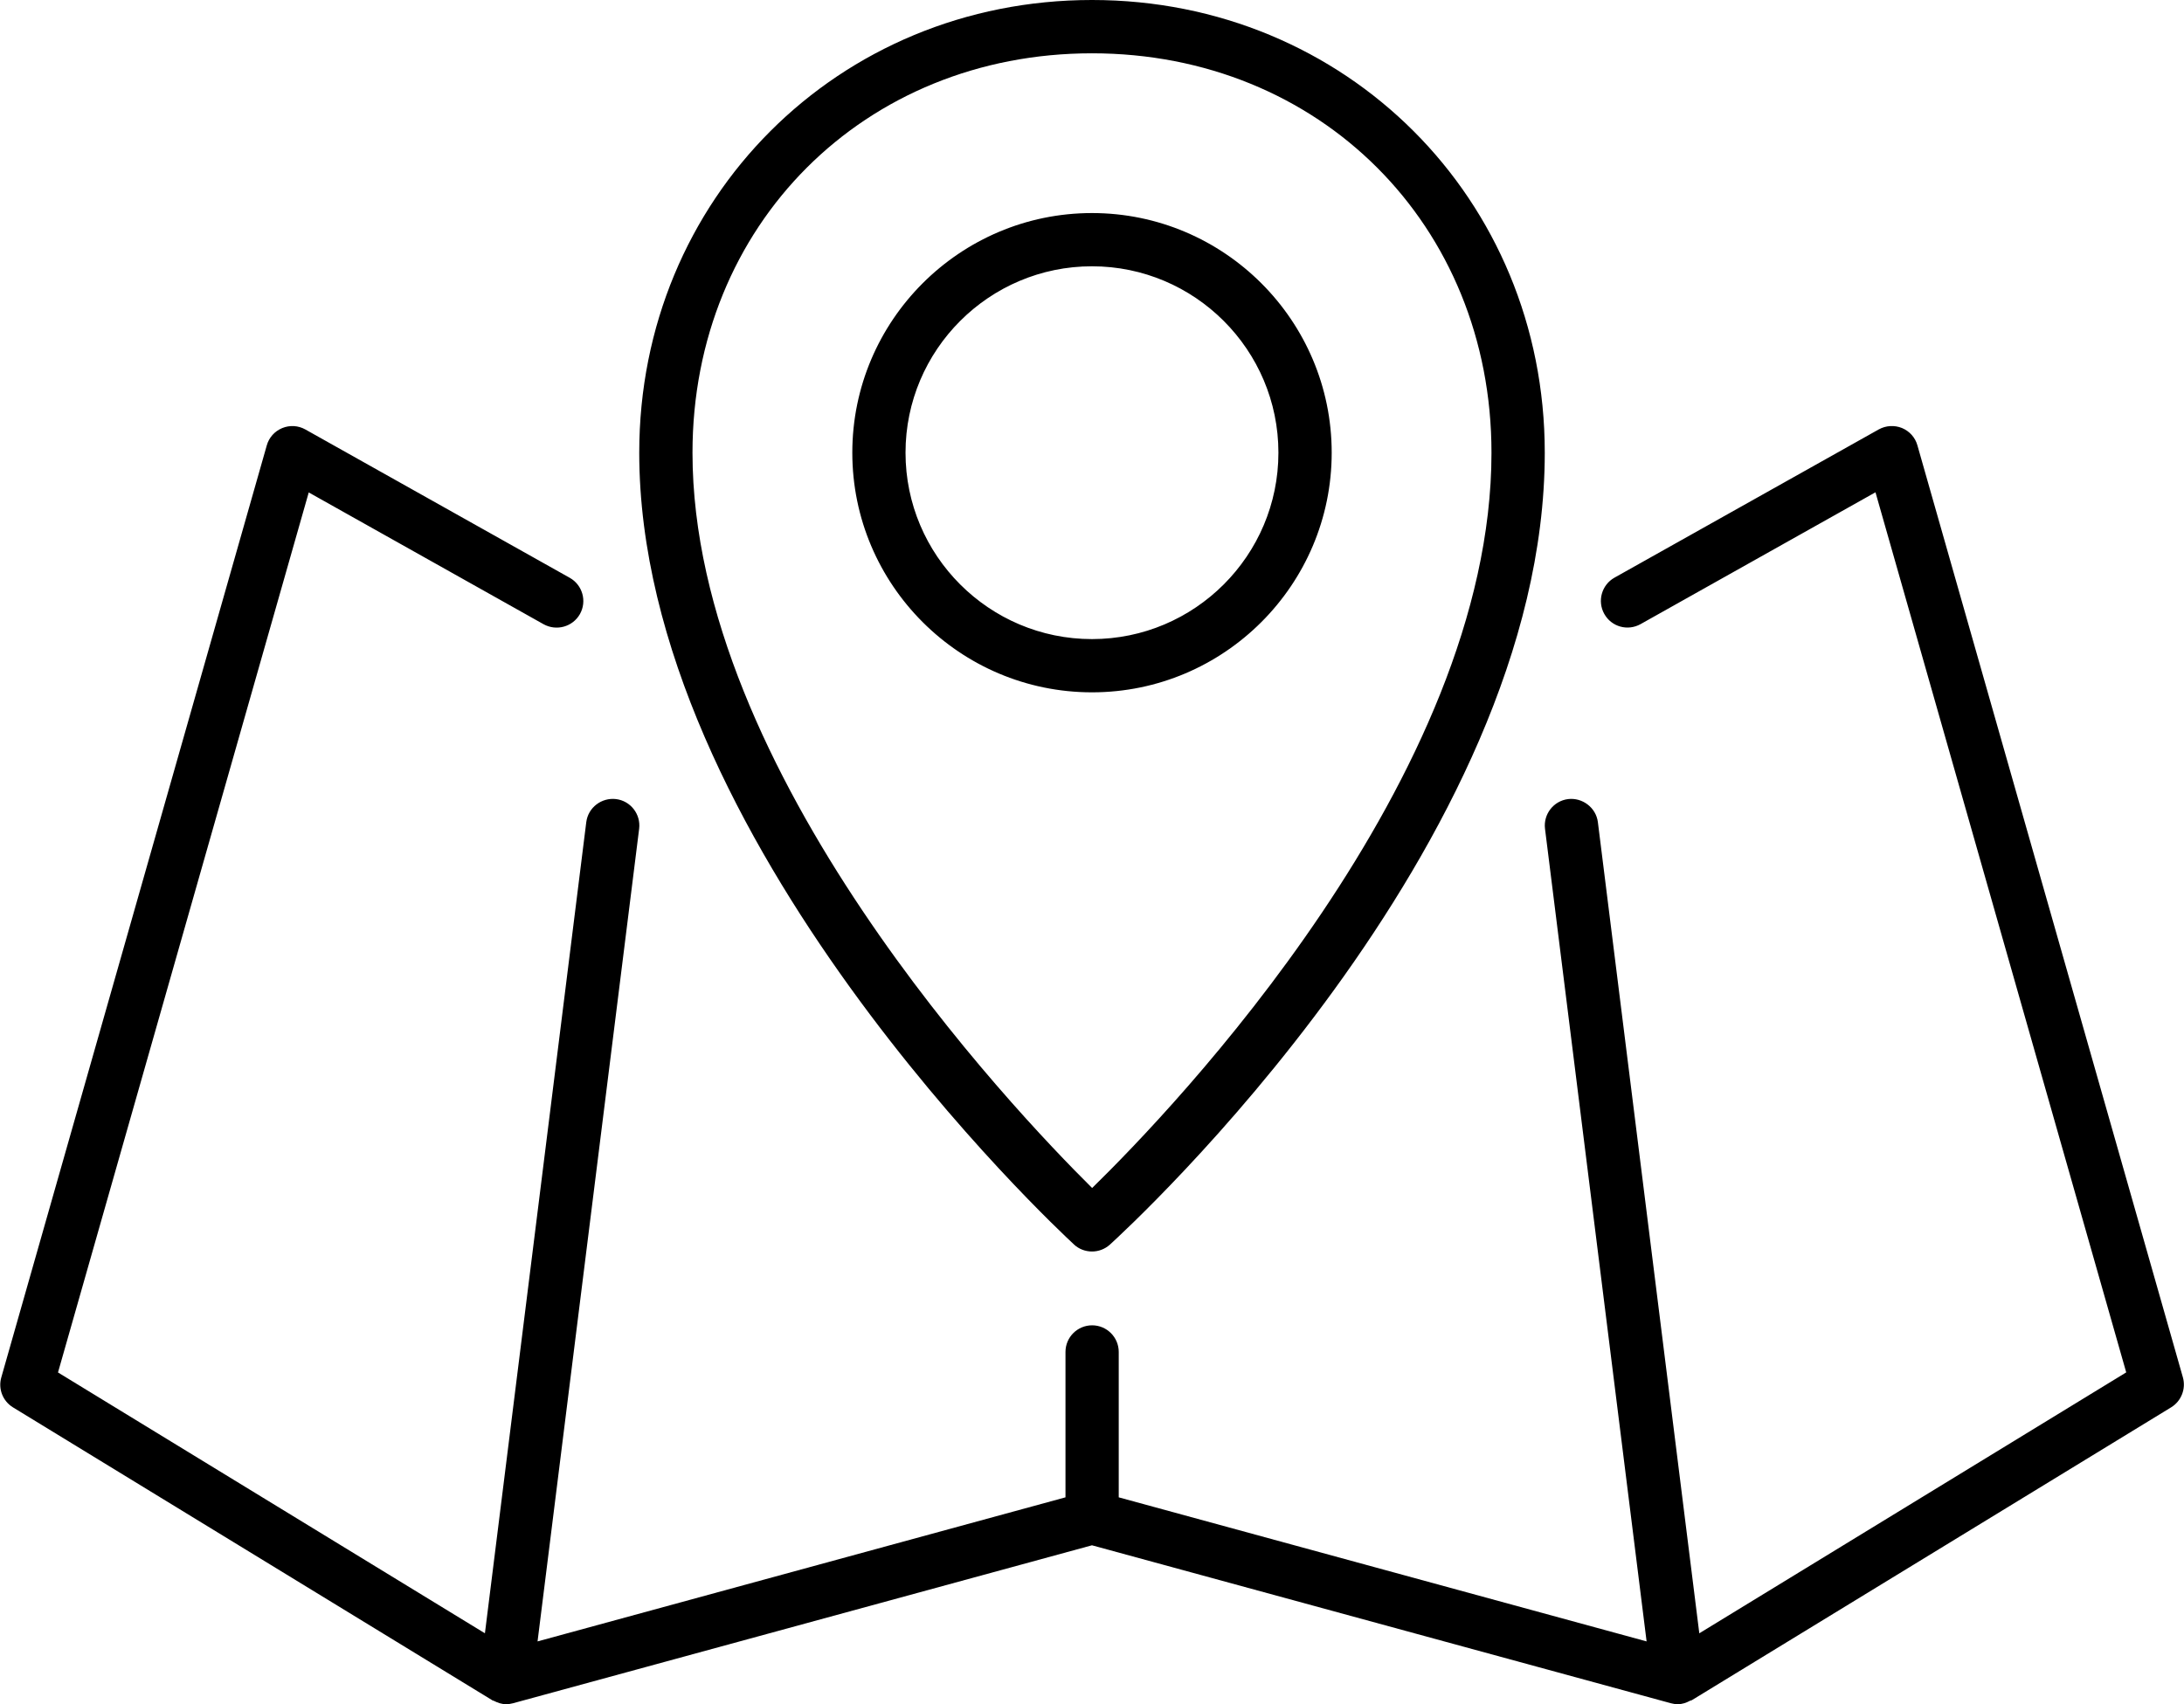 <?xml version="1.0" standalone="no"?><!DOCTYPE svg PUBLIC "-//W3C//DTD SVG 1.1//EN" "http://www.w3.org/Graphics/SVG/1.1/DTD/svg11.dtd"><svg t="1523272011639" class="icon" style="" viewBox="0 0 1312 1024" version="1.1" xmlns="http://www.w3.org/2000/svg" p-id="2596" xmlns:xlink="http://www.w3.org/1999/xlink" width="256.25" height="200"><defs><style type="text/css"></style></defs><path d="M295.643 1021.665c0.287 0.184 0.676 0.102 0.963 0.287 2.335 1.188 4.772 2.048 7.393 2.048 1.413 0 2.806-0.184 4.219-0.573l347.764-94.902 347.764 94.902c1.413 0.389 2.826 0.573 4.219 0.573 2.621 0 5.058-0.86 7.352-2.089 0.328-0.164 0.676-0.102 0.963-0.287l288.004-176.002c6.103-3.748 8.991-11.141 7.045-18.022l-159.475-559.994c-1.311-4.71-4.731-8.54-9.277-10.424-4.546-1.823-9.625-1.536-13.947 0.84l-158.778 89.086c-7.68 4.321-10.424 14.09-6.103 21.79 4.321 7.741 14.049 10.465 21.831 6.103l141.084-79.195 150.627 528.824-256.466 156.771-60.927-487.373c-1.085-8.806-9.38-14.909-17.879-13.885-8.745 1.085-14.971 9.093-13.885 17.858l61.029 488.274-317.106-86.567 0-87.366c0-8.827-7.168-15.995-15.995-15.995s-15.995 7.168-15.995 15.995l0 87.366-317.147 86.567 61.029-488.274c1.085-8.765-5.12-16.773-13.885-17.858-8.704-1.024-16.773 5.079-17.879 13.885l-60.886 487.373-256.466-156.73 150.627-528.783 141.084 79.195c7.741 4.28 17.469 1.577 21.831-6.103 4.321-7.721 1.577-17.449-6.103-21.79l-158.819-89.127c-4.26-2.396-9.339-2.724-13.926-0.84-4.546 1.884-7.967 5.693-9.277 10.424l-159.475 559.994c-1.987 6.922 0.901 14.274 7.045 18.022l287.964 176.002zM645.148 747.771c3.072 2.826 6.943 4.219 10.854 4.219 3.85 0 7.68-1.372 10.752-4.137 10.649-9.687 261.238-239.652 261.238-475.864 0-152.532-119.457-271.989-271.989-271.989s-271.989 119.457-271.989 271.989c0 232.116 250.486 465.911 261.156 475.761zM655.982 32.03c136.804 0 240 103.176 240 240 0 195.109-191.771 394.785-239.898 441.806-48.025-47.574-240.082-249.892-240.082-441.806 0-136.824 103.197-240 240-240zM799.994 272.01c0-79.399-64.613-143.992-143.992-143.992s-143.992 64.613-143.992 143.992 64.613 143.992 143.992 143.992 143.992-64.613 143.992-143.992zM655.982 384.013c-61.766 0-112.003-50.236-112.003-112.003s50.236-112.003 112.003-112.003 112.003 50.236 112.003 112.003-50.236 112.003-112.003 112.003z" p-id="2597"></path></svg>
